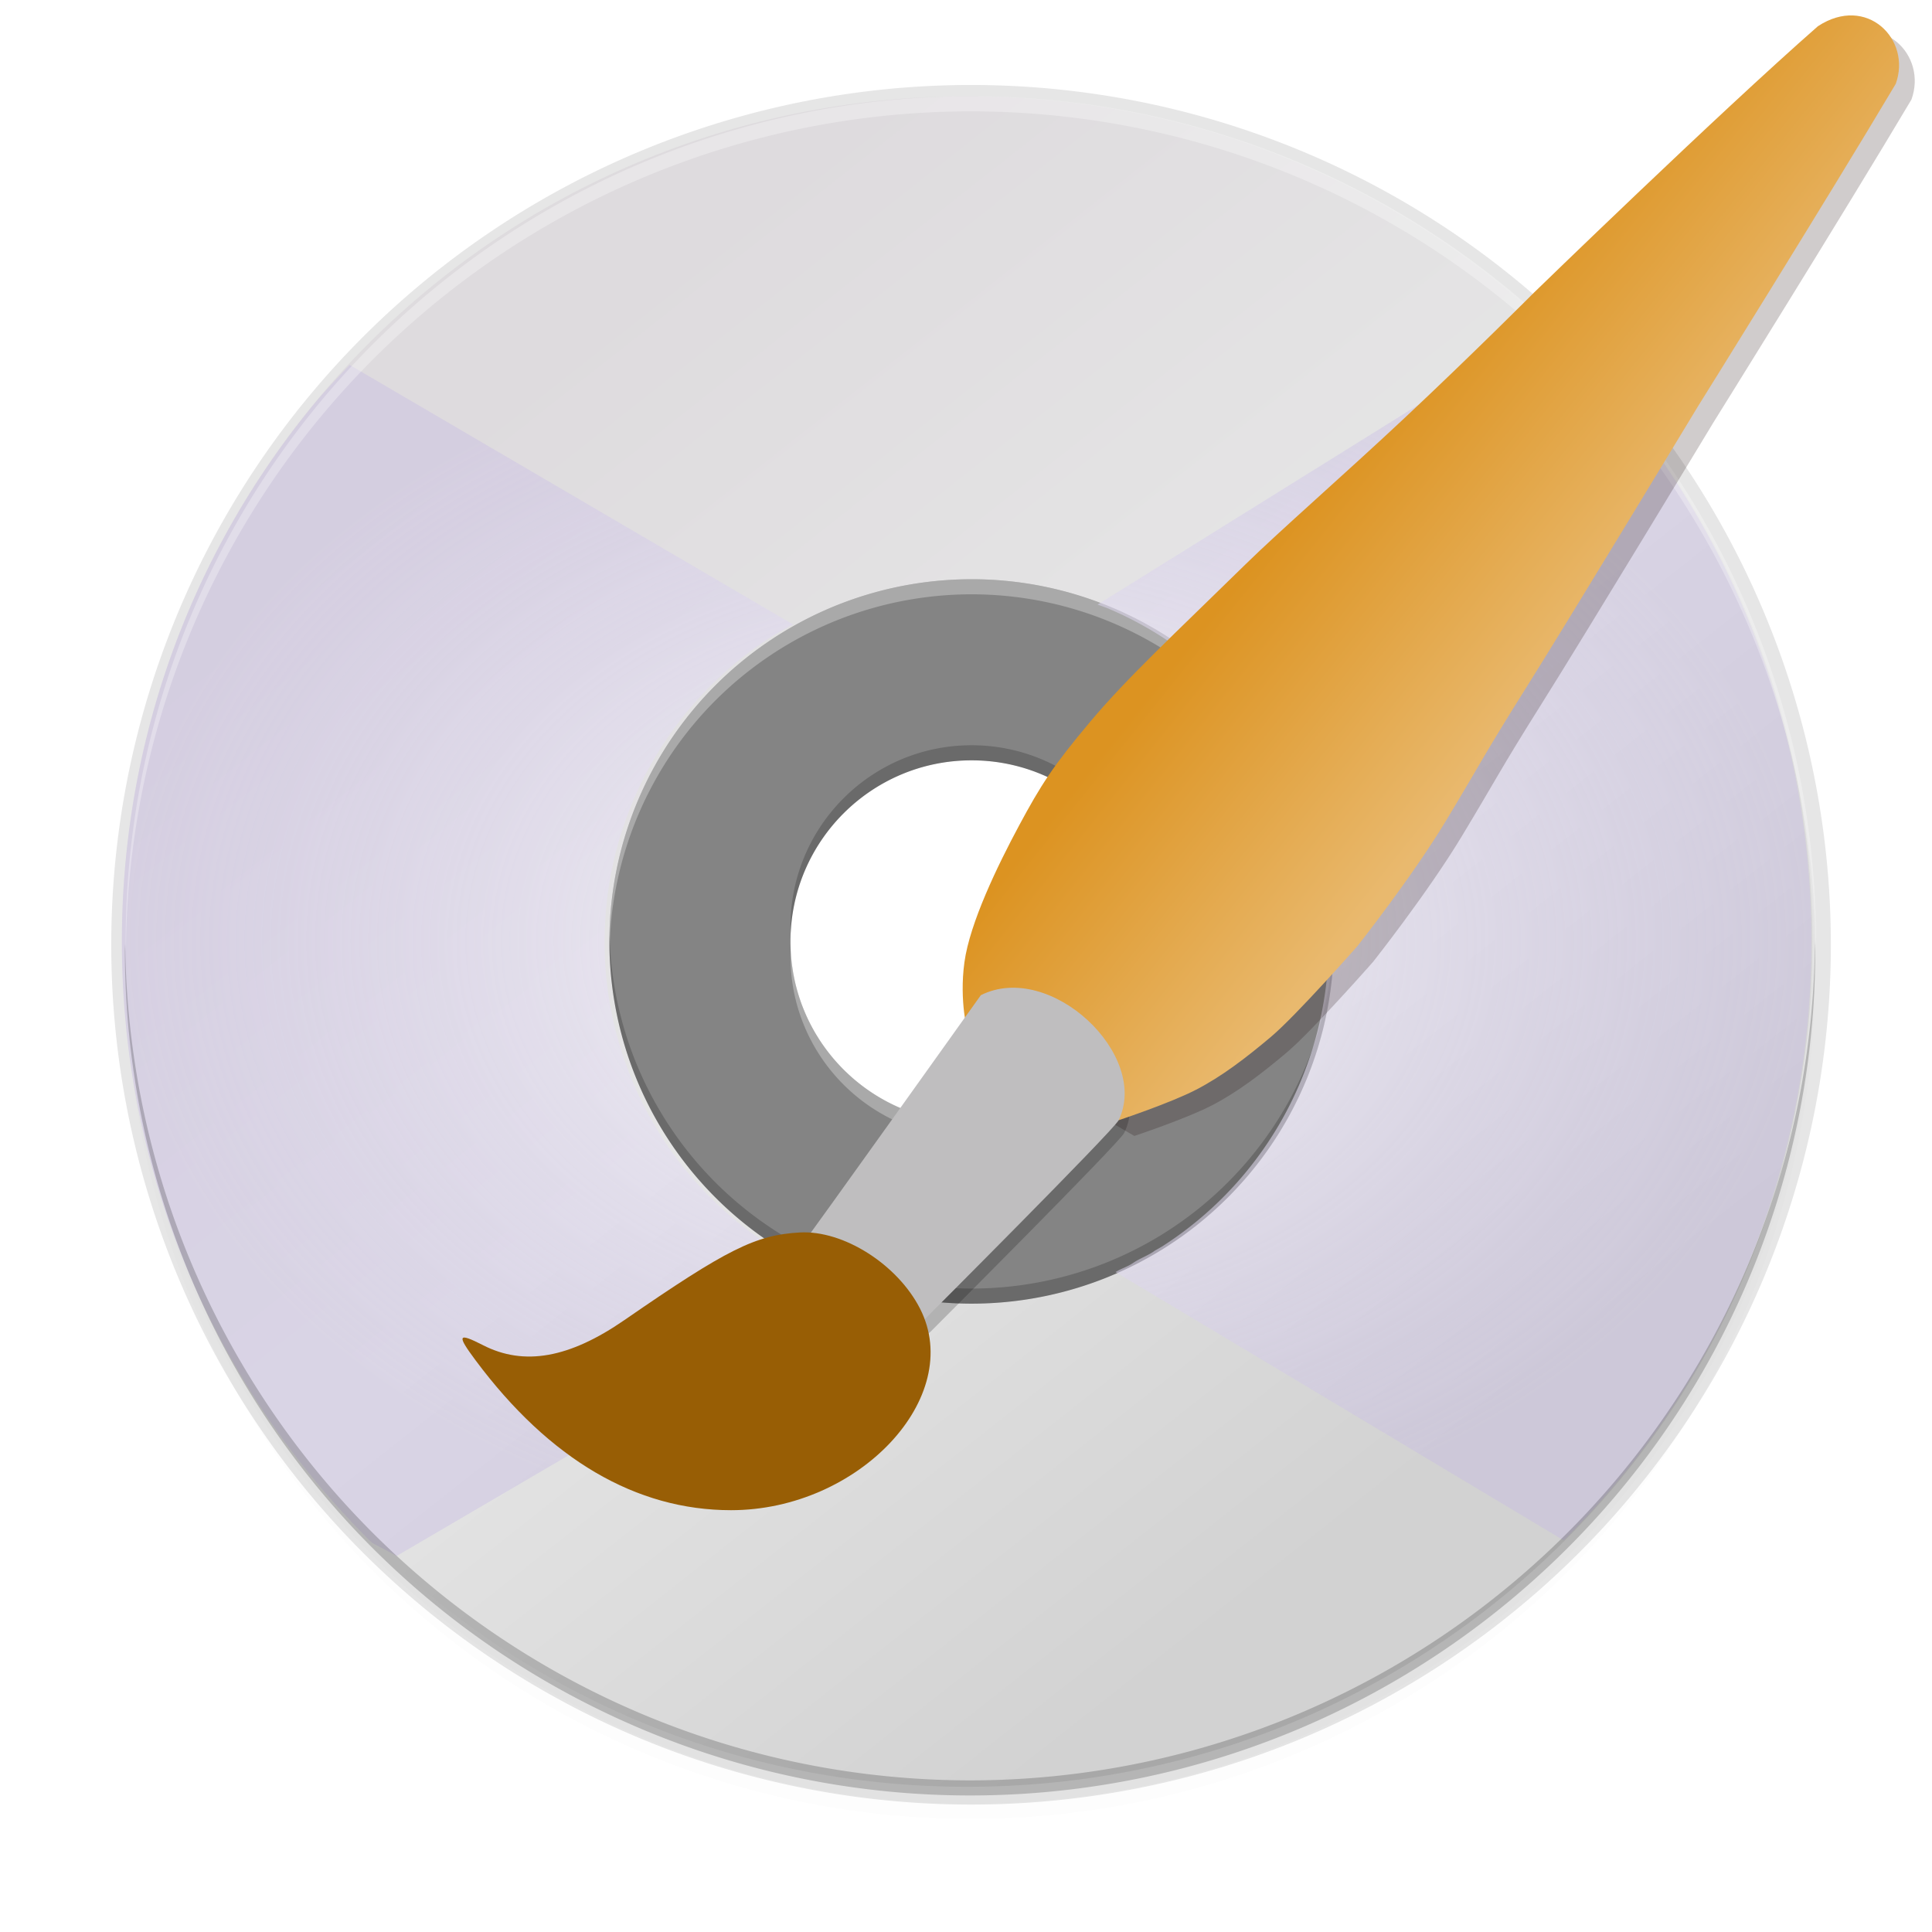 <?xml version="1.0" encoding="UTF-8" standalone="no"?>
<svg
   xmlns:dc="http://purl.org/dc/elements/1.1/"
   xmlns:cc="http://creativecommons.org/ns#"
   xmlns:rdf="http://www.w3.org/1999/02/22-rdf-syntax-ns#"
   xmlns:svg="http://www.w3.org/2000/svg"
   xmlns="http://www.w3.org/2000/svg"
   xmlns:xlink="http://www.w3.org/1999/xlink"
   xmlns:sodipodi="http://sodipodi.sourceforge.net/DTD/sodipodi-0.dtd"
   xmlns:inkscape="http://www.inkscape.org/namespaces/inkscape"
   style="enable-background:new"
   width="256"
   height="256"
   version="1.0"
   viewBox="0 0 256 256"
   id="svg144"
   sodipodi:docname="dvdstyler.svg"
   inkscape:version="0.92.3 (2405546, 2018-03-11)">
  <sodipodi:namedview
     pagecolor="#ffffff"
     bordercolor="#666666"
     borderopacity="1"
     objecttolerance="10"
     gridtolerance="10"
     guidetolerance="10"
     inkscape:pageopacity="0"
     inkscape:pageshadow="2"
     inkscape:window-width="1920"
     inkscape:window-height="1009"
     id="namedview146"
     showgrid="false"
     inkscape:zoom="3.2617188"
     inkscape:cx="128"
     inkscape:cy="128"
     inkscape:window-x="0"
     inkscape:window-y="34"
     inkscape:window-maximized="1"
     inkscape:current-layer="g140" />
  <title
     id="title4162">
  Adwaita Icon Template
 </title>
  <defs
     id="defs96">
    <linearGradient
       id="linearGradient974">
      <stop
         offset="0"
         id="stop968"
         style="stop-color:#ffffff;stop-opacity:1" />
      <stop
         offset="1"
         id="stop972"
         style="stop-color:#c5b8e4;stop-opacity:0.5" />
    </linearGradient>
    <linearGradient
       id="linearGradient950">
      <stop
         style="stop-color:#9a9996"
         id="stop946"
         offset="0" />
      <stop
         style="stop-color:#77767b"
         id="stop948"
         offset="1" />
    </linearGradient>
    <linearGradient
       id="linearGradient1001"
       x1="1660.857"
       x2="1662.99"
       y1="806.297"
       y2="812.882"
       gradientTransform="matrix(1.829,-0.816,0.816,1.829,-3645.962,100.029)"
       gradientUnits="userSpaceOnUse"
       xlink:href="#linearGradient950" />
    <clipPath
       id="clipPath5154"
       clipPathUnits="userSpaceOnUse">
      <circle
         style="fill:url(#radialGradient5158)"
         cx="128"
         cy="924.362"
         r="109.647"
         id="circle7" />
    </clipPath>
    <clipPath
       id="clipPath977"
       clipPathUnits="userSpaceOnUse">
      <circle
         style="fill:url(#radialGradient5158)"
         cx="128"
         cy="924.362"
         r="109.647"
         id="circle10" />
    </clipPath>
    <clipPath
       id="clipPath4688"
       clipPathUnits="userSpaceOnUse">
      <path
         style="fill:url(#radialGradient4692);stroke:#a7003f;stroke-linecap:round;stroke-linejoin:round"
         d="m 106.424,889.602 c -2.245,-0.052 -4.093,1.753 -4.094,3.998 v 32.645 32.645 c -4e-5,3.079 3.333,5.004 6,3.465 l 28.27,-16.322 28.271,-16.322 c 2.666,-1.54 2.666,-5.388 0,-6.928 l -28.271,-16.322 -28.27,-16.322 c -0.581,-0.335 -1.236,-0.519 -1.906,-0.535 z"
         id="path13" />
    </clipPath>
    <clipPath
       id="clipPath4564"
       clipPathUnits="userSpaceOnUse">
      <circle
         style="fill:url(#radialGradient4568)"
         cx="128"
         cy="924.362"
         r="109.647"
         id="circle16" />
    </clipPath>
    <clipPath
       id="clipPath6215"
       clipPathUnits="userSpaceOnUse">
      <path
         style="fill:url(#radialGradient6219)"
         d="m 105.173,806.186 c -3.069,0.564 -6.114,1.247 -9.129,2.049 -3.838,1.065 -7.621,2.321 -11.334,3.764 -3.712,1.443 -7.35,3.071 -10.899,4.877 -3.549,1.807 -7.006,3.789 -10.357,5.941 -3.352,2.153 -6.594,4.471 -9.714,6.948 -3.12,2.475 -6.114,5.105 -8.972,7.88 -0.367,0.389 -0.732,0.781 -1.094,1.175 2.602,17.86 16.832,40.038 30.863,55.742 -4.767,8.844 -7.266,18.733 -7.272,28.781 0.021,2.874 0.246,5.744 0.673,8.586 -20.257,-9.185 -43.077,-26.535 -52.798,-47.364 -0.441,1.152 -0.863,2.31 -1.268,3.475 -1.177,3.805 -2.163,7.666 -2.954,11.57 -0.792,3.903 -1.387,7.843 -1.785,11.806 -0.397,3.963 -0.596,7.944 -0.596,11.927 -4.394e-4,2.819 0.099,5.638 0.298,8.45 0.282,3.973 0.763,7.93 1.441,11.855 0.626,3.518 1.409,7.007 2.347,10.455 16.778,6.684 43.115,5.45 63.748,1.143 6.819,11.028 16.987,19.584 29.018,24.417 -18.072,12.936 -44.49,24.021 -67.373,22.032 1.384,1.665 2.813,3.292 4.286,4.879 2.775,2.857 5.691,5.574 8.737,8.139 3.046,2.566 6.219,4.978 9.506,7.227 3.287,2.249 6.685,4.332 10.18,6.241 3.495,1.91 7.084,3.643 10.753,5.194 3.669,1.551 7.413,2.917 11.219,4.094 1.439,0.396 2.884,0.765 4.337,1.107 14.139,-11.184 26.206,-34.583 32.78,-54.564 12.958,-0.383 25.454,-4.901 35.66,-12.895 2.159,22.126 -1.467,50.558 -14.647,69.383 3.069,-0.564 6.114,-1.247 9.129,-2.049 3.838,-1.065 7.621,-2.321 11.334,-3.764 3.712,-1.443 7.35,-3.071 10.899,-4.877 3.549,-1.807 7.006,-3.789 10.357,-5.941 3.352,-2.152 6.594,-4.471 9.714,-6.948 3.12,-2.475 6.114,-5.105 8.972,-7.88 0.367,-0.389 0.732,-0.781 1.094,-1.175 -2.602,-17.86 -16.832,-40.038 -30.863,-55.742 4.767,-8.844 7.266,-18.733 7.272,-28.781 -0.021,-2.874 -0.246,-5.743 -0.673,-8.586 20.257,9.185 43.077,26.535 52.798,47.364 0.441,-1.152 0.863,-2.31 1.268,-3.475 1.177,-3.805 2.163,-7.666 2.954,-11.57 0.792,-3.903 1.387,-7.843 1.785,-11.806 0.397,-3.963 0.596,-7.944 0.596,-11.927 4.4e-4,-2.819 -0.099,-5.638 -0.298,-8.45 -0.282,-3.973 -0.763,-7.93 -1.441,-11.855 -0.628,-3.534 -1.414,-7.038 -2.358,-10.502 -20.562,-7.328 -45.898,-4.795 -63.749,-1.114 -6.818,-11.019 -16.982,-19.569 -29.006,-24.399 18.072,-12.936 44.49,-24.021 67.373,-22.032 -1.384,-1.665 -2.813,-3.292 -4.286,-4.879 -2.775,-2.857 -5.691,-5.574 -8.737,-8.139 -3.046,-2.566 -6.219,-4.978 -9.506,-7.227 -3.287,-2.249 -6.685,-4.332 -10.18,-6.241 -3.495,-1.91 -7.084,-3.643 -10.753,-5.194 -3.669,-1.551 -7.413,-2.917 -11.219,-4.094 -1.427,-0.393 -2.86,-0.759 -4.301,-1.098 -14.147,11.184 -26.229,34.575 -32.811,54.556 -12.96,0.381 -25.458,4.9 -35.665,12.895 -2.159,-22.126 1.467,-50.558 14.647,-69.383 z"
         id="path19" />
    </clipPath>
    <linearGradient
       id="linearGradient954">
      <stop
         id="stop950"
         offset="0"
         style="stop-color:#faf8f6" />
      <stop
         id="stop952"
         offset="1"
         style="stop-color:#f1f0e9" />
    </linearGradient>
    <radialGradient
       id="radialGradient1062"
       cx="131.915"
       cy="55.927"
       r="160"
       fx="131.915"
       fy="55.927"
       gradientTransform="matrix(1.013,2.1,-1.609,0.116,-4.606,-300)"
       gradientUnits="userSpaceOnUse"
       xlink:href="#linearGradient1722" />
    <linearGradient
       id="linearGradient1722">
      <stop
         style="stop-color:#e01b24"
         id="stop1718"
         offset="0" />
      <stop
         style="stop-color:#f8e45c"
         id="stop1720"
         offset="1" />
    </linearGradient>
    <radialGradient
       id="radialGradient1064"
       cx="525.588"
       cy="638.592"
       r="192"
       fx="525.588"
       fy="638.592"
       gradientTransform="matrix(-0.567,1.007,-1.102,-0.691,1449.89,-224.45)"
       gradientUnits="userSpaceOnUse"
       xlink:href="#linearGradient1594" />
    <linearGradient
       id="linearGradient1594">
      <stop
         id="stop1590"
         offset="0"
         style="stop-color:#2ec27e" />
      <stop
         id="stop1592"
         offset="1"
         style="stop-color:#57e389;stop-opacity:0" />
    </linearGradient>
    <linearGradient
       id="linearGradient1474"
       x1="264.675"
       x2="264.048"
       y1="81.459"
       y2="-171.243"
       gradientUnits="userSpaceOnUse"
       xlink:href="#linearGradient2782-839-396" />
    <linearGradient
       id="linearGradient2782-839-396">
      <stop
         id="stop7582"
         offset="0"
         style="stop-color:#8dc5ff" />
      <stop
         id="stop7584"
         offset="1"
         style="stop-color:#f2c600" />
    </linearGradient>
    <linearGradient
       id="linearGradient81638-4"
       x1="-11.986"
       x2="-11.986"
       y1="11.5"
       y2="28.977"
       gradientTransform="matrix(4.022,0,0,4.402,-113.499,1.803)"
       gradientUnits="userSpaceOnUse"
       xlink:href="#linearGradient6969-5" />
    <linearGradient
       id="linearGradient6969-5">
      <stop
         style="stop-color:#204a87"
         id="stop6971-9"
         offset="0" />
      <stop
         style="stop-color:#729fcf"
         id="stop6973-3"
         offset="1" />
    </linearGradient>
    <linearGradient
       id="linearGradient3206"
       x1="38.884"
       x2="41.335"
       y1="12.519"
       y2="31.996"
       gradientTransform="matrix(4.839,0,0,4.839,12.136,-100.172)"
       gradientUnits="userSpaceOnUse"
       xlink:href="#linearGradient3297-2" />
    <linearGradient
       id="linearGradient3297-2">
      <stop
         style="stop-color:#fce94f;stop-opacity:0.905"
         id="stop3310"
         offset="0" />
      <stop
         style="stop-color:#ffaf45"
         id="stop3301-9"
         offset="1" />
    </linearGradient>
    <linearGradient
       id="linearGradient3323"
       x1="8.001"
       x2="11.766"
       y1="19.355"
       y2="40.504"
       gradientTransform="matrix(4.788,0,0,4.761,-2.944,-108.064)"
       gradientUnits="userSpaceOnUse"
       xlink:href="#linearGradient3297-2" />
    <linearGradient
       id="linearGradient3199"
       x1="7.735"
       x2="15.29"
       y1="31.256"
       y2="45.574"
       gradientTransform="matrix(4.851,0,0,4.84,-3.902,-108.529)"
       gradientUnits="userSpaceOnUse"
       xlink:href="#linearGradient3193-1" />
    <linearGradient
       id="linearGradient3193-1">
      <stop
         style="stop-color:#ff4d19"
         id="stop3195-2"
         offset="0" />
      <stop
         style="stop-color:#ff4d19;stop-opacity:0.175"
         id="stop3197-2"
         offset="1" />
    </linearGradient>
    <linearGradient
       id="linearGradient3341"
       x1="23.413"
       x2="23.359"
       y1="17.026"
       y2="23.209"
       gradientTransform="matrix(4.718,0,0,4.718,10.363,-114.622)"
       gradientUnits="userSpaceOnUse"
       xlink:href="#linearGradient3343" />
    <linearGradient
       id="linearGradient3343">
      <stop
         id="stop3345"
         offset="0"
         style="stop-color:#fce94f;stop-opacity:0.833" />
      <stop
         id="stop3347"
         offset="1"
         style="stop-color:#fec446" />
    </linearGradient>
    <linearGradient
       id="linearGradient3203"
       x1="24.533"
       x2="22.547"
       y1="9.339"
       y2="32.045"
       gradientTransform="matrix(1.922,0,0,2.44,78.798,-70.773)"
       gradientUnits="userSpaceOnUse"
       xlink:href="#linearGradient3193-1" />
    <linearGradient
       id="linearGradient3203-5"
       x1="24.533"
       x2="22.547"
       y1="9.339"
       y2="32.045"
       gradientTransform="matrix(1.922,0,0,2.44,78.798,-70.773)"
       gradientUnits="userSpaceOnUse"
       xlink:href="#linearGradient3193-1" />
    <linearGradient
       id="linearGradient3341-6"
       x1="23.413"
       x2="23.359"
       y1="17.026"
       y2="23.209"
       gradientTransform="matrix(4.718,0,0,4.718,10.363,-114.622)"
       gradientUnits="userSpaceOnUse"
       xlink:href="#linearGradient3343" />
    <linearGradient
       id="linearGradient3199-1"
       x1="7.735"
       x2="15.29"
       y1="31.256"
       y2="45.574"
       gradientTransform="matrix(4.851,0,0,4.84,-3.902,-108.529)"
       gradientUnits="userSpaceOnUse"
       xlink:href="#linearGradient3193-1" />
    <linearGradient
       id="linearGradient3323-2"
       x1="8.001"
       x2="11.766"
       y1="19.355"
       y2="40.504"
       gradientTransform="matrix(4.788,0,0,4.761,-2.944,-108.064)"
       gradientUnits="userSpaceOnUse"
       xlink:href="#linearGradient3297-2" />
    <filter
       style="color-interpolation-filters:sRGB"
       id="filter11191"
       width="1.024"
       height="1.024"
       x="-.01"
       y="-.01">
      <feGaussianBlur
         id="feGaussianBlur11193"
         stdDeviation="1.12" />
    </filter>
    <filter
       style="color-interpolation-filters:sRGB"
       id="filter11210-9"
       width="1.096"
       height="1.096"
       x="-.05"
       y="-.05">
      <feGaussianBlur
         id="feGaussianBlur11212-3"
         stdDeviation="4.48" />
    </filter>
    <linearGradient
       id="linearGradient4368"
       x1="27.754"
       x2="18.557"
       y1="21.958"
       y2="24.939"
       gradientTransform="matrix(13.192,0,0,13.197,-441.685,-312.673)"
       gradientUnits="userSpaceOnUse"
       xlink:href="#linearGradient4445" />
    <linearGradient
       id="linearGradient4445">
      <stop
         id="stop4447"
         offset="0"
         style="stop-color:#ffffff" />
      <stop
         style="stop-color:#fce94f"
         id="stop4449"
         offset=".3" />
      <stop
         id="stop4451"
         offset="1"
         style="stop-color:#fce94f;stop-opacity:0" />
    </linearGradient>
    <linearGradient
       id="linearGradient5571-41">
      <stop
         style="stop-color:#ffffff"
         id="stop5573-9"
         offset="0" />
      <stop
         id="stop5581-8"
         offset=".208"
         style="stop-color:#ffffff" />
      <stop
         id="stop5579-04"
         offset=".423"
         style="stop-color:#fce94f" />
      <stop
         style="stop-color:#fff86f;stop-opacity:0"
         id="stop5575-90"
         offset="1" />
    </linearGradient>
    <linearGradient
       id="linearGradient2186"
       x1="25.455"
       x2="70.054"
       y1="31.144"
       y2="68.509"
       gradientTransform="matrix(1.987,0,0,1.987,-204.956,-154.709)"
       gradientUnits="userSpaceOnUse"
       xlink:href="#linearGradient2184" />
    <linearGradient
       id="linearGradient2184">
      <stop
         style="stop-color:#ce8cff"
         id="stop2180"
         offset="0" />
      <stop
         id="stop2188"
         offset=".67"
         style="stop-color:#eee5fd" />
      <stop
         style="stop-color:#fefeff"
         id="stop2182"
         offset="1" />
    </linearGradient>
    <linearGradient
       id="linearGradient2192"
       x1="25.455"
       x2="70.054"
       y1="31.144"
       y2="68.509"
       gradientTransform="matrix(-1.987,0,0,-1.987,53.327,95.626)"
       gradientUnits="userSpaceOnUse"
       xlink:href="#linearGradient2208" />
    <linearGradient
       id="linearGradient2208">
      <stop
         id="stop2202"
         offset="0"
         style="stop-color:#ce8cff" />
      <stop
         style="stop-color:#eee5fd"
         id="stop2204"
         offset=".67" />
      <stop
         id="stop2206"
         offset="1"
         style="stop-color:#fefeff;stop-opacity:0.224" />
    </linearGradient>
    <linearGradient
       id="linearGradient1492"
       x1="953.275"
       x2="944.207"
       y1="350.856"
       y2="359.924"
       gradientTransform="matrix(0.492,0,0,0.492,-418.922,-34.381)"
       gradientUnits="userSpaceOnUse"
       xlink:href="#linearGradient27905" />
    <linearGradient
       id="linearGradient27905">
      <stop
         style="stop-color:#e9b96e"
         id="stop27901"
         offset="0" />
      <stop
         style="stop-color:#dc9321"
         id="stop27903"
         offset="1" />
    </linearGradient>
    <linearGradient
       id="linearGradient1506"
       x1="418.838"
       x2="428.919"
       y1="227"
       y2="216.919"
       gradientTransform="matrix(0.492,0,0,0.492,-134.793,-45.64)"
       gradientUnits="userSpaceOnUse"
       xlink:href="#linearGradient27913" />
    <linearGradient
       id="linearGradient27913">
      <stop
         style="stop-color:#bcbcb4"
         id="stop27909"
         offset="0" />
      <stop
         style="stop-color:#eeeeec"
         id="stop27911"
         offset="1" />
    </linearGradient>
    <radialGradient
       id="radialGradient1425"
       cx="450.948"
       cy="225.395"
       r="40"
       fx="450.948"
       fy="225.395"
       gradientTransform="matrix(0.81,0,0,0.81,-284.957,-125.759)"
       gradientUnits="userSpaceOnUse"
       xlink:href="#linearGradient27897" />
    <linearGradient
       id="linearGradient27897">
      <stop
         style="stop-color:#505050"
         id="stop27893"
         offset="0" />
      <stop
         style="stop-color:#000000"
         id="stop27895"
         offset="1" />
    </linearGradient>
    <linearGradient
       id="linearGradient1022"
       x1="105.679"
       x2="82.277"
       y1="-29.099"
       y2=".224"
       gradientUnits="userSpaceOnUse"
       xlink:href="#linearGradient27905" />
    <filter
       style="color-interpolation-filters:sRGB"
       id="filter11210-9-3"
       width="1.096"
       height="1.096"
       x="-0.05"
       y="-0.05">
      <feGaussianBlur
         id="feGaussianBlur11212-3-6"
         stdDeviation="4.48" />
    </filter>
    <filter
       style="color-interpolation-filters:sRGB"
       id="filter11191-7"
       width="1.024"
       height="1.024"
       x="-0.01"
       y="-0.01">
      <feGaussianBlur
         id="feGaussianBlur11193-5"
         stdDeviation="1.12" />
    </filter>
    <linearGradient
       id="linearGradient2658"
       x1="12.274"
       x2="35.391"
       y1="32.416"
       y2="14.203"
       gradientTransform="matrix(0,2.286,-2.286,0,114.176,10.346)"
       gradientUnits="userSpaceOnUse">
      <stop
         style="stop-color:#dedbde"
         offset="0"
         id="stop20" />
      <stop
         style="stop-color:#e6e6e6"
         offset=".5"
         id="stop22" />
      <stop
         style="stop-color:#d2d2d2"
         offset="1"
         id="stop24" />
    </linearGradient>
    <radialGradient
       inkscape:collect="always"
       xlink:href="#linearGradient974"
       id="radialGradient966"
       cx="128.412"
       cy="123.151"
       fx="128.412"
       fy="123.151"
       r="112"
       gradientTransform="matrix(1,0,0,0.728,0,33.503)"
       gradientUnits="userSpaceOnUse" />
  </defs>
  <g
     transform="translate(0.063,-0.081)"
     id="g142">
    <g
       style="enable-background:new"
       transform="matrix(1.084,0,0,1.084,-1.839,110.345)"
       id="g140">
      <g
         style="enable-background:new"
         transform="matrix(0.922,0,0,0.922,1.696,-99.941)"
         id="g171">
        <g
           style="enable-background:new"
           transform="matrix(1.084,0,0,1.084,-1.839,110.345)"
           id="g169">
          <path
             inkscape:connector-curvature="0"
             style="opacity:0.1;filter:url(#filter11210-9-3)"
             d="m 122.752,14.049 a 112,112 0 0 0 -112,112 112,112 0 0 0 112,112 112,112 0 0 0 112,-112 112,112 0 0 0 -112,-112 z m 0,83.5 a 24.5,24.5 0 0 1 24.5,24.5 24.5,24.5 0 0 1 -24.5,24.5 24.5,24.5 0 0 1 -24.5,-24.5 A 24.5,24.5 0 0 1 122.752,97.549 Z"
             transform="matrix(0.922,0,0,0.922,7.173,-100.605)"
             id="path79" />
          <path
             inkscape:connector-curvature="0"
             style="opacity:0.1;filter:url(#filter11191-7)"
             d="m 122.752,12.049 a 112,112 0 0 0 -112,112 112,112 0 0 0 112,112 112,112 0 0 0 112,-112 112,112 0 0 0 -112,-112 z m 0,85.5 a 24.5,24.5 0 0 1 24.5,24.5 24.5,24.5 0 0 1 -24.5,24.5 24.5,24.5 0 0 1 -24.5,-24.5 A 24.5,24.5 0 0 1 122.752,97.549 Z"
             transform="matrix(0.922,0,0,0.922,7.173,-100.605)"
             id="path81" />
          <path
             inkscape:connector-curvature="0"
             style="opacity:0.1"
             d="M 120.404,-93.18 A 105.158,105.158 0 0 0 15.246,11.977 105.158,105.158 0 0 0 120.404,117.135 105.158,105.158 0 0 0 225.562,11.977 105.158,105.158 0 0 0 120.404,-93.18 Z m 0,82.558 a 22.6,22.6 0 0 1 14.559,5.315 22.6,22.6 0 0 1 1.654,1.54 22.6,22.6 0 0 1 1.49,1.695 22.6,22.6 0 0 1 0,0.002 22.6,22.6 0 0 1 2.438,3.796 22.6,22.6 0 0 1 1.636,4.205 22.6,22.6 0 0 1 0.767,4.448 22.6,22.6 0 0 1 0.056,1.598 22.6,22.6 0 0 1 -6.853,16.211 22.6,22.6 0 0 1 -0.002,0.002 22.6,22.6 0 0 1 -15.745,6.387 22.6,22.6 0 0 1 -16.211,-6.855 22.6,22.6 0 0 1 -1.492,-1.697 22.6,22.6 0 0 1 -4.074,-8.001 22.6,22.6 0 0 1 0,-0.002 22.6,22.6 0 0 1 -0.823,-6.044 22.6,22.6 0 0 1 0.114,-2.256 22.6,22.6 0 0 1 12.235,-17.885 22.6,22.6 0 0 1 3.672,-1.458 22.6,22.6 0 0 1 0.939,-0.268 22.6,22.6 0 0 1 4.043,-0.677 22.6,22.6 0 0 1 1.598,-0.056 z"
             id="path83" />
          <g
             style="enable-background:new"
             transform="matrix(1.724,0,0,1.724,262.538,-236.698)"
             id="g89" />
        </g>
      </g>
      <g
         style="enable-background:new"
         transform="matrix(2.583,0,0,2.583,-38.67,-155.05)"
         id="g56">
        <path
           d="m 101.375,65.204 c 0,-22.172 -17.828,-40 -40,-40 -22.172,0 -40,17.828 -40,40 -3e-6,22.172 17.828,40 40,40 22.172,-10e-6 40,-17.828 40,-40 z m -25.366,0 c 0,8.055 -6.418,14.634 -14.634,14.634 -8.377,0 -14.634,-6.742 -14.634,-14.634 0,-8.053 5.935,-14.634 14.634,-14.634 8.7,0 14.634,6.74 14.634,14.634 z"
           style="fill:url(#linearGradient2658)"
           id="path52"
           inkscape:connector-curvature="0" />
        <path
           d="m 61.375,50.57 c -8.078,0 -14.634,6.556 -14.634,14.634 0,8.078 6.556,14.634 14.634,14.634 8.078,0 14.634,-6.556 14.634,-14.634 0,-8.078 -6.556,-14.634 -14.634,-14.634 z m 0,7.317 c 4.039,0 7.317,3.278 7.317,7.317 0,4.039 -3.278,7.317 -7.317,7.317 -4.039,0 -7.317,-3.278 -7.317,-7.317 0,-4.039 3.278,-7.317 7.317,-7.317 z"
           style="fill:none"
           id="path54"
           inkscape:connector-curvature="0" />
      </g>
      <path
         style="fill:#848484;stroke-width:1.724;enable-background:new"
         d="m 120.404,-30.916 a 44.277,44.277 0 0 0 -3.131,0.112 44.277,44.277 0 0 0 -4.394,0.533 44.277,44.277 0 0 0 -4.319,0.969 44.277,44.277 0 0 0 -4.2,1.394 44.277,44.277 0 0 0 -4.041,1.809 44.277,44.277 0 0 0 -3.837,2.202 44.277,44.277 0 0 0 -3.601,2.575 44.277,44.277 0 0 0 -3.324,2.92 44.277,44.277 0 0 0 -3.018,3.239 44.277,44.277 0 0 0 -2.677,3.522 44.277,44.277 0 0 0 -2.313,3.774 44.277,44.277 0 0 0 -1.926,3.985 44.277,44.277 0 0 0 -1.517,4.156 44.277,44.277 0 0 0 -1.095,4.288 44.277,44.277 0 0 0 -0.661,4.376 44.277,44.277 0 0 0 -0.222,4.421 44.277,44.277 0 0 0 0.112,3.131 44.277,44.277 0 0 0 0.533,4.394 44.277,44.277 0 0 0 0.969,4.319 44.277,44.277 0 0 0 1.394,4.2 44.277,44.277 0 0 0 1.809,4.041 44.277,44.277 0 0 0 2.202,3.837 44.277,44.277 0 0 0 2.575,3.601 44.277,44.277 0 0 0 2.92,3.324 44.277,44.277 0 0 0 3.239,3.018 44.277,44.277 0 0 0 3.522,2.677 44.277,44.277 0 0 0 3.774,2.313 44.277,44.277 0 0 0 3.985,1.926 44.277,44.277 0 0 0 4.156,1.517 44.277,44.277 0 0 0 4.29,1.095 44.277,44.277 0 0 0 4.376,0.661 44.277,44.277 0 0 0 4.419,0.222 44.277,44.277 0 0 0 3.131,-0.112 44.277,44.277 0 0 0 4.394,-0.533 44.277,44.277 0 0 0 4.319,-0.969 44.277,44.277 0 0 0 4.2,-1.394 44.277,44.277 0 0 0 4.041,-1.809 44.277,44.277 0 0 0 3.839,-2.202 44.277,44.277 0 0 0 3.6,-2.575 44.277,44.277 0 0 0 3.324,-2.92 44.277,44.277 0 0 0 3.018,-3.239 44.277,44.277 0 0 0 2.677,-3.522 44.277,44.277 0 0 0 2.315,-3.774 44.277,44.277 0 0 0 1.924,-3.985 44.277,44.277 0 0 0 1.517,-4.156 44.277,44.277 0 0 0 1.095,-4.29 44.277,44.277 0 0 0 0.661,-4.376 44.277,44.277 0 0 0 0.222,-4.419 44.277,44.277 0 0 0 -0.112,-3.131 44.277,44.277 0 0 0 -0.533,-4.394 44.277,44.277 0 0 0 -0.969,-4.319 44.277,44.277 0 0 0 -1.394,-4.2 44.277,44.277 0 0 0 -1.809,-4.041 44.277,44.277 0 0 0 -2.202,-3.839 44.277,44.277 0 0 0 -2.575,-3.6 44.277,44.277 0 0 0 -2.92,-3.324 44.277,44.277 0 0 0 -3.239,-3.018 44.277,44.277 0 0 0 -3.522,-2.677 44.277,44.277 0 0 0 -3.774,-2.315 44.277,44.277 0 0 0 -3.985,-1.924 44.277,44.277 0 0 0 -4.156,-1.517 44.277,44.277 0 0 0 -4.288,-1.095 44.277,44.277 0 0 0 -4.376,-0.661 44.277,44.277 0 0 0 -4.421,-0.222 z m 0,22.139 c 12.227,0 22.139,9.911 22.139,22.139 0,12.227 -9.911,22.138 -22.139,22.138 -12.227,0 -22.139,-9.911 -22.139,-22.138 0,-12.227 9.911,-22.139 22.139,-22.139 z"
         id="path1003"
         inkscape:connector-curvature="0" />
      <path
         style="opacity:0.3;fill:#ffffff;fill-opacity:1;stroke-width:1.724;enable-background:new"
         d="m 120.404,-30.916 a 44.277,44.277 0 0 0 -3.131,0.112 44.277,44.277 0 0 0 -4.394,0.533 44.277,44.277 0 0 0 -4.319,0.969 44.277,44.277 0 0 0 -4.2,1.394 44.277,44.277 0 0 0 -4.041,1.809 44.277,44.277 0 0 0 -3.837,2.202 44.277,44.277 0 0 0 -3.601,2.575 44.277,44.277 0 0 0 -3.324,2.92 44.277,44.277 0 0 0 -3.018,3.239 44.277,44.277 0 0 0 -2.677,3.522 44.277,44.277 0 0 0 -2.313,3.774 44.277,44.277 0 0 0 -1.926,3.985 44.277,44.277 0 0 0 -1.517,4.156 44.277,44.277 0 0 0 -1.095,4.288 44.277,44.277 0 0 0 -0.661,4.376 44.277,44.277 0 0 0 -0.222,4.421 44.277,44.277 0 0 0 0.038,1.077 44.277,44.277 0 0 1 0.184,-3.654 44.277,44.277 0 0 1 0.661,-4.376 44.277,44.277 0 0 1 1.095,-4.288 44.277,44.277 0 0 1 1.517,-4.156 44.277,44.277 0 0 1 1.926,-3.985 44.277,44.277 0 0 1 2.313,-3.774 44.277,44.277 0 0 1 2.677,-3.522 44.277,44.277 0 0 1 3.018,-3.239 44.277,44.277 0 0 1 3.324,-2.92 44.277,44.277 0 0 1 3.601,-2.575 44.277,44.277 0 0 1 3.837,-2.202 44.277,44.277 0 0 1 4.041,-1.809 44.277,44.277 0 0 1 4.2,-1.394 44.277,44.277 0 0 1 4.319,-0.969 44.277,44.277 0 0 1 4.394,-0.533 44.277,44.277 0 0 1 3.131,-0.112 44.277,44.277 0 0 1 4.421,0.222 44.277,44.277 0 0 1 4.376,0.661 44.277,44.277 0 0 1 4.288,1.095 44.277,44.277 0 0 1 4.156,1.517 44.277,44.277 0 0 1 3.985,1.924 44.277,44.277 0 0 1 3.774,2.315 44.277,44.277 0 0 1 3.522,2.677 44.277,44.277 0 0 1 3.239,3.018 44.277,44.277 0 0 1 2.92,3.324 44.277,44.277 0 0 1 2.575,3.6 44.277,44.277 0 0 1 2.202,3.839 44.277,44.277 0 0 1 1.809,4.041 44.277,44.277 0 0 1 1.394,4.2 44.277,44.277 0 0 1 0.969,4.319 44.277,44.277 0 0 1 0.533,4.394 44.277,44.277 0 0 1 0.074,2.054 44.277,44.277 0 0 0 0.038,-0.767 44.277,44.277 0 0 0 -0.112,-3.131 44.277,44.277 0 0 0 -0.533,-4.394 44.277,44.277 0 0 0 -0.969,-4.319 44.277,44.277 0 0 0 -1.394,-4.2 44.277,44.277 0 0 0 -1.809,-4.041 44.277,44.277 0 0 0 -2.202,-3.839 44.277,44.277 0 0 0 -2.575,-3.6 44.277,44.277 0 0 0 -2.92,-3.324 44.277,44.277 0 0 0 -3.239,-3.018 44.277,44.277 0 0 0 -3.522,-2.677 44.277,44.277 0 0 0 -3.774,-2.315 44.277,44.277 0 0 0 -3.985,-1.924 44.277,44.277 0 0 0 -4.156,-1.517 44.277,44.277 0 0 0 -4.288,-1.095 44.277,44.277 0 0 0 -4.376,-0.661 44.277,44.277 0 0 0 -4.421,-0.222 z M 98.289,14.284 c -0.013,0.306 -0.023,0.613 -0.023,0.922 0,12.227 9.911,22.139 22.139,22.139 12.227,0 22.139,-9.911 22.139,-22.139 0,-0.309 -0.011,-0.616 -0.023,-0.922 -0.484,11.798 -10.198,21.216 -22.115,21.216 -11.918,0 -21.631,-9.418 -22.115,-21.216 z"
         id="path1020"
         inkscape:connector-curvature="0" />
      <path
         style="opacity:0.2;fill:#000000;fill-opacity:1;stroke-width:1.724;enable-background:new"
         d="m 120.404,-10.622 c -12.227,0 -22.139,9.911 -22.139,22.139 0,0.31 0.011,0.616 0.023,0.922 0.484,-11.799 10.197,-21.216 22.115,-21.216 11.918,0 21.631,9.417 22.115,21.216 0.013,-0.306 0.023,-0.613 0.023,-0.922 0,-12.227 -9.911,-22.139 -22.139,-22.139 z m 44.239,22.906 a 44.277,44.277 0 0 1 -0.184,3.652 44.277,44.277 0 0 1 -0.661,4.376 44.277,44.277 0 0 1 -1.095,4.29 44.277,44.277 0 0 1 -1.517,4.156 44.277,44.277 0 0 1 -1.924,3.985 44.277,44.277 0 0 1 -2.315,3.774 44.277,44.277 0 0 1 -2.677,3.522 44.277,44.277 0 0 1 -3.018,3.239 44.277,44.277 0 0 1 -3.324,2.92 44.277,44.277 0 0 1 -3.6,2.575 44.277,44.277 0 0 1 -3.839,2.202 44.277,44.277 0 0 1 -4.041,1.809 44.277,44.277 0 0 1 -4.2,1.394 44.277,44.277 0 0 1 -4.319,0.969 44.277,44.277 0 0 1 -4.394,0.533 44.277,44.277 0 0 1 -3.131,0.112 44.277,44.277 0 0 1 -4.419,-0.222 44.277,44.277 0 0 1 -4.376,-0.661 44.277,44.277 0 0 1 -4.29,-1.095 44.277,44.277 0 0 1 -4.156,-1.517 44.277,44.277 0 0 1 -3.985,-1.926 44.277,44.277 0 0 1 -3.774,-2.313 44.277,44.277 0 0 1 -3.522,-2.677 44.277,44.277 0 0 1 -3.239,-3.018 44.277,44.277 0 0 1 -2.92,-3.324 44.277,44.277 0 0 1 -2.575,-3.601 44.277,44.277 0 0 1 -2.202,-3.837 44.277,44.277 0 0 1 -1.809,-4.041 44.277,44.277 0 0 1 -1.394,-4.2 44.277,44.277 0 0 1 -0.969,-4.319 44.277,44.277 0 0 1 -0.533,-4.394 44.277,44.277 0 0 1 -0.074,-2.054 44.277,44.277 0 0 0 -0.038,0.767 44.277,44.277 0 0 0 0.112,3.131 44.277,44.277 0 0 0 0.533,4.394 44.277,44.277 0 0 0 0.969,4.319 44.277,44.277 0 0 0 1.394,4.2 44.277,44.277 0 0 0 1.809,4.041 44.277,44.277 0 0 0 2.202,3.837 44.277,44.277 0 0 0 2.575,3.601 44.277,44.277 0 0 0 2.92,3.324 44.277,44.277 0 0 0 3.239,3.018 44.277,44.277 0 0 0 3.522,2.677 44.277,44.277 0 0 0 3.774,2.313 44.277,44.277 0 0 0 3.985,1.926 44.277,44.277 0 0 0 4.156,1.517 44.277,44.277 0 0 0 4.29,1.095 44.277,44.277 0 0 0 4.376,0.661 44.277,44.277 0 0 0 4.419,0.222 44.277,44.277 0 0 0 3.131,-0.112 44.277,44.277 0 0 0 4.394,-0.533 44.277,44.277 0 0 0 4.319,-0.969 44.277,44.277 0 0 0 4.2,-1.394 44.277,44.277 0 0 0 4.041,-1.809 44.277,44.277 0 0 0 3.839,-2.202 44.277,44.277 0 0 0 3.6,-2.575 44.277,44.277 0 0 0 3.324,-2.92 44.277,44.277 0 0 0 3.018,-3.239 44.277,44.277 0 0 0 2.677,-3.522 44.277,44.277 0 0 0 2.315,-3.774 44.277,44.277 0 0 0 1.924,-3.985 44.277,44.277 0 0 0 1.517,-4.156 44.277,44.277 0 0 0 1.095,-4.29 44.277,44.277 0 0 0 0.661,-4.376 44.277,44.277 0 0 0 0.222,-4.419 44.277,44.277 0 0 0 -0.038,-1.077 z"
         id="path1025"
         inkscape:connector-curvature="0" />
      <g
         transform="translate(0.076,0.82)"
         style="fill:#faf8f6;enable-background:new"
         id="g122">
        <path
           style="opacity:0.75;fill:url(#radialGradient966);fill-opacity:1"
           d="m 205.084,41.621 -59.312,36.93 c 0.446,0.156 0.89,0.318 1.332,0.486 1.474,0.624 2.916,1.32 4.32,2.088 1.404,0.767 2.769,1.604 4.09,2.508 1.321,0.903 2.596,1.872 3.82,2.902 1.224,1.031 2.396,2.123 3.512,3.271 1.115,1.148 2.171,2.35 3.166,3.604 0.995,1.254 1.926,2.557 2.791,3.904 0.864,1.346 1.661,2.735 2.387,4.16 0.726,1.427 1.381,2.889 1.961,4.381 0.579,1.491 1.084,3.011 1.512,4.553 0.428,1.542 0.779,3.105 1.051,4.682 0.272,1.577 0.465,3.167 0.578,4.764 0.08,1.13 0.121,2.262 0.121,3.395 -1.8e-4,1.6 -0.08,3.199 -0.24,4.791 -0.16,1.592 -0.399,3.176 -0.717,4.744 -0.318,1.569 -0.714,3.121 -1.188,4.65 -0.473,1.528 -1.022,3.032 -1.645,4.506 -0.624,1.474 -1.32,2.916 -2.088,4.32 -0.767,1.405 -1.604,2.771 -2.508,4.092 -0.903,1.32 -1.872,2.595 -2.902,3.818 -1.031,1.224 -2.123,2.396 -3.271,3.512 -1.148,1.115 -2.35,2.171 -3.604,3.166 -1.254,0.995 -2.557,1.926 -3.904,2.791 -0.322,0.189 -0.646,0.375 -0.973,0.557 -0.861,0.651 -2.009,1.024 -2.916,1.654 -0.872,0.568 -1.397,0.645 -2.305,1.193 l 59.42,35.57 c 0.034,-0.034 0.073,-0.063 0.107,-0.098 2.53,-2.53 4.94,-5.182 7.219,-7.945 2.279,-2.764 4.427,-5.639 6.436,-8.617 2.009,-2.978 3.879,-6.06 5.6,-9.234 1.72,-3.174 3.29,-6.443 4.703,-9.795 1.413,-3.352 2.668,-6.788 3.756,-10.299 1.088,-3.511 2.008,-7.098 2.752,-10.75 0.744,-3.652 1.31,-7.37 1.691,-11.145 0.381,-3.774 0.576,-7.604 0.576,-11.482 0,-3.878 -0.195,-7.708 -0.576,-11.482 -0.381,-3.774 -0.948,-7.492 -1.691,-11.145 -0.744,-3.652 -1.664,-7.239 -2.752,-10.75 -1.088,-3.511 -2.343,-6.947 -3.756,-10.299 -1.413,-3.352 -2.983,-6.62 -4.703,-9.795 -1.72,-3.174 -3.591,-6.256 -5.6,-9.234 -2.009,-2.978 -4.157,-5.854 -6.436,-8.617 -2.279,-2.764 -4.688,-5.415 -7.219,-7.945 -0.827,-0.827 -1.743,-1.559 -2.596,-2.359 z M 46.607,46.773 c -1.585,1.696 -3.204,3.36 -4.682,5.152 -2.279,2.764 -4.429,5.639 -6.438,8.617 -2.009,2.978 -3.877,6.06 -5.598,9.234 -1.72,3.174 -3.292,6.443 -4.705,9.795 -1.413,3.352 -2.668,6.788 -3.756,10.299 -1.088,3.511 -2.006,7.098 -2.75,10.75 -0.744,3.652 -1.31,7.37 -1.691,11.145 -0.381,3.774 -0.576,7.604 -0.576,11.482 0,3.878 0.195,7.708 0.576,11.482 0.381,3.774 0.948,7.492 1.691,11.145 0.744,3.652 1.662,7.239 2.75,10.75 1.088,3.511 2.343,6.947 3.756,10.299 1.413,3.352 2.985,6.62 4.705,9.795 1.72,3.174 3.589,6.256 5.598,9.234 2.009,2.978 4.159,5.854 6.438,8.617 2.279,2.764 4.688,5.415 7.219,7.945 0.167,0.167 0.357,0.31 0.525,0.477 1.067,0.558 2.128,1.119 3.176,1.689 L 113.865,168.971 a 48,48 0 0 1 -4.146,-1.512 48,48 0 0 1 -4.32,-2.088 48,48 0 0 1 -4.09,-2.508 48,48 0 0 1 -3.818,-2.902 48,48 0 0 1 -3.512,-3.271 48,48 0 0 1 -3.166,-3.604 48,48 0 0 1 -2.791,-3.904 48,48 0 0 1 -2.387,-4.16 48,48 0 0 1 -1.961,-4.381 48,48 0 0 1 -1.514,-4.553 48,48 0 0 1 -1.051,-4.682 48,48 0 0 1 -0.578,-4.764 48,48 0 0 1 -0.119,-3.395 48,48 0 0 1 0.24,-4.793 48,48 0 0 1 0.717,-4.744 48,48 0 0 1 1.186,-4.648 48,48 0 0 1 1.646,-4.506 48,48 0 0 1 2.086,-4.32 48,48 0 0 1 2.508,-4.092 48,48 0 0 1 2.904,-3.818 48,48 0 0 1 3.271,-3.512 48,48 0 0 1 3.604,-3.166 48,48 0 0 1 3.902,-2.791 48,48 0 0 1 2.924,-1.676 z"
           transform="matrix(0.922,0,0,0.922,1.325,-101.059)"
           id="path118"
           inkscape:connector-curvature="0" />
      </g>
      <path
         inkscape:connector-curvature="0"
         style="opacity:0.3;fill:#ffffff;stroke-width:1;enable-background:new"
         d="M 120.31,-89.952 A 103.313,103.313 0 0 0 16.997,13.361 103.313,103.313 0 0 0 17.035,14.44 103.313,103.313 0 0 1 120.31,-88.107 103.313,103.313 0 0 1 223.585,14.126 103.313,103.313 0 0 0 223.623,13.361 103.313,103.313 0 0 0 120.31,-89.952 Z"
         id="path91" />
      <path
         inkscape:connector-curvature="0"
         style="opacity:0.2;stroke-width:1;enable-background:new"
         d="M 120.216,117.753 A 103.313,103.313 0 0 0 223.529,14.44 103.313,103.313 0 0 0 223.491,13.361 103.313,103.313 0 0 1 120.216,115.908 103.313,103.313 0 0 1 16.941,13.674 103.313,103.313 0 0 0 16.903,14.44 103.313,103.313 0 0 0 120.216,117.753 Z"
         id="path93" />
      <g
         transform="rotate(90,124.403,21.159)"
         id="g136">
        <path
           d="m 140.017,6.51 c 1.248,0.624 24.331,23.707 24.331,23.707 l 2.184,2.807 c 0,0 -9.358,13.725 -10.918,12.478 -1.56,-1.248 -30.882,-22.148 -30.882,-22.148 -4.247,-8.482 7.302,-20.71 15.285,-16.845 z"
           style="opacity:0.2"
           id="path126" />
        <path
           d="m 13.694,-89.725 c 13.986,8.311 39.422,24.175 39.422,24.175 0,0 26.157,15.82 34.406,21.011 8.249,5.191 9.392,5.645 16.303,9.824 6.911,4.179 15.281,10.805 15.281,10.805 0,0 8.479,7.468 11.076,10.552 2.597,3.084 4.835,6.001 6.472,9.169 1.638,3.169 3.722,9.453 3.722,9.453 L 129.708,23.698 c 0,0 -3.832,1.076 -8.645,0.416 -4.813,-0.661 -11.831,-4.06 -16.738,-6.696 C 99.418,14.782 97.079,13.292 91.667,8.742 86.255,4.191 80.976,-1.517 72.337,-10.336 68.347,-14.408 61.362,-22.408 54.588,-29.634 46.692,-38.057 39.22,-45.498 39.22,-45.498 c 0,0 -21.807,-22.441 -32.568,-34.711 -3.924,-5.963 1.609,-11.487 7.042,-9.517 z"
           style="opacity:0.2;fill:#180000"
           id="path128" />
        <path
           style="fill:url(#linearGradient1022)"
           d="m 11.774,-87.806 c 13.986,8.311 39.422,24.175 39.422,24.175 0,0 26.157,15.82 34.406,21.011 8.249,5.191 9.392,5.645 16.303,9.824 6.911,4.179 15.281,10.805 15.281,10.805 0,0 8.479,7.468 11.076,10.552 2.597,3.084 4.835,6.001 6.472,9.169 1.638,3.169 3.722,9.453 3.722,9.453 L 127.788,25.618 c 0,0 -3.832,1.076 -8.645,0.416 -4.813,-0.661 -11.831,-4.06 -16.738,-6.696 C 97.498,16.702 95.16,15.211 89.748,10.661 84.336,6.111 79.056,0.402 70.417,-8.416 66.428,-12.488 59.443,-20.488 52.668,-27.715 44.773,-36.138 37.3,-43.579 37.3,-43.579 c 0,0 -21.807,-22.441 -32.568,-34.711 -3.924,-5.963 1.609,-11.487 7.042,-9.517 z"
           id="path130" />
        <path
           style="fill:#bfbebf"
           d="m 138.457,7.184 c 1.248,0.624 24.331,23.707 24.331,23.707 l 2.184,2.807 c 0,0 -9.358,13.725 -10.918,12.478 -1.56,-1.248 -30.882,-22.148 -30.882,-22.148 -4.247,-8.482 7.302,-20.71 15.285,-16.845 z"
           id="path132" />
        <path
           style="fill:#985e05"
           d="m 165.964,84.865 c 2.558,-5.013 1.575,-10.531 -3.073,-17.262 -8.661,-12.542 -10.406,-16.034 -10.712,-21.436 -0.302,-5.324 3.886,-11.939 9.31,-14.706 10.801,-5.51 24.637,7.465 24.637,23.103 0,11.606 -6.208,22.195 -18.294,31.207 -3.157,2.354 -3.457,2.208 -1.868,-0.907 z"
           id="path134" />
      </g>
    </g>
  </g>
</svg>
